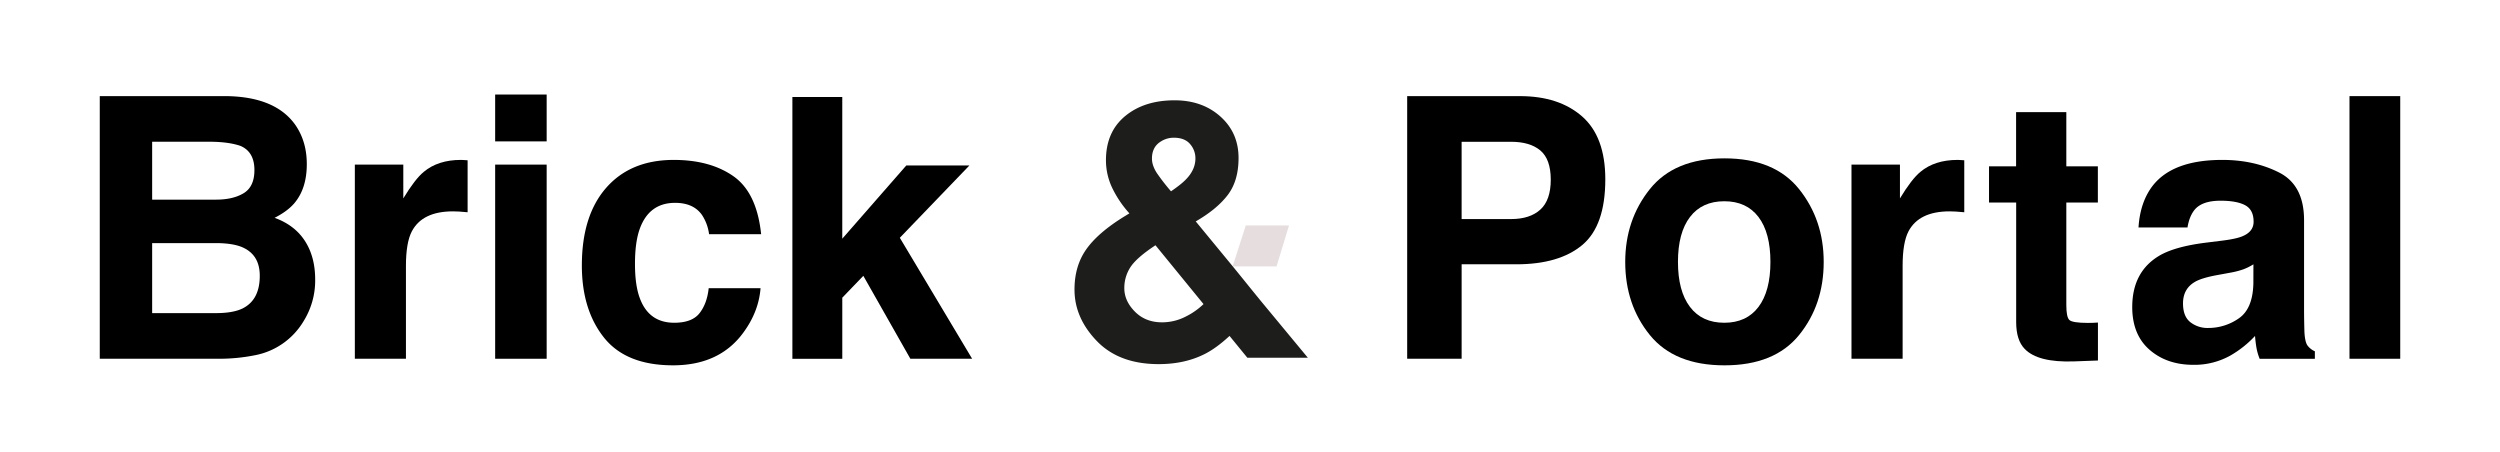 <svg id="Layer_1" data-name="Layer 1" xmlns="http://www.w3.org/2000/svg" viewBox="0 0 2020 365"><defs><style>.cls-1{fill:#e6ddde;}.cls-2{fill:#1d1d1b;}</style></defs><title>b&amp;amp;p_logo_new</title><polygon class="cls-1" points="1006.6 182.15 1041.55 182.15 1031.45 215.24 995.95 215.24 1006.6 182.15"/><path class="cls-2" d="M877.52,201.72q9.36-13.46,30.63-26.63l4.4-2.69a86.76,86.76,0,0,1-14-20.82,51.87,51.87,0,0,1-4.94-22.09q0-22.8,15.43-35.62t40-12.82q22.42,0,37.07,13.12t14.64,33.53q0,18.45-8.8,29.93T966.16,178.9l30,36.44c3.31,4,14.55,18,22.8,28.09l37.8,45.64h-48.89l-14.4-17.64q-10.56,9.76-19.71,14.43-16.28,8.36-37.56,8.35-32,0-50-18.7t-18-41.5Q868.16,215.17,877.52,201.72ZM917,251.79q8.52,8.64,21.88,8.65a41.39,41.39,0,0,0,19-4.56,56.55,56.55,0,0,0,14.56-10.18l-38.82-47.53q-15.3,10.07-20.24,17.73a30.53,30.53,0,0,0-4.93,16.88Q908.42,243.13,917,251.79ZM934.85,140a174.51,174.51,0,0,0,11.32,14.58q8.7-5.94,12.48-10.05,7.25-7.63,7.25-16.56a17.39,17.39,0,0,0-4.35-11.61q-4.35-5.1-13.21-5.09a19.2,19.2,0,0,0-10.3,3q-7.26,4.4-7.26,13.87Q930.78,133.76,934.85,140Z"/><path d="M238.16,100.27q9.74,13.55,9.73,32.39,0,19.44-9.82,31.24-5.49,6.63-16.19,12.1,16.25,5.9,24.51,18.71t8.27,31.1a62,62,0,0,1-9.45,33.83,58.36,58.36,0,0,1-39,27.35,146.9,146.9,0,0,1-30,2.88H80.61V77.67H183.16Q222,78.26,238.16,100.27ZM122.94,114.53v46.78h51.57q13.83,0,22.44-5.25t8.62-18.64q0-14.83-11.4-19.58-9.82-3.32-25.07-3.31Zm0,81.91V253h51.52q13.8,0,21.48-3.74,14-6.92,13.95-26.49,0-16.54-13.52-22.74-7.55-3.47-21.2-3.6Z"/><path d="M374.31,129.28c.52.05,1.7.12,3.52.22v42c-2.59-.28-4.89-.48-6.91-.57s-3.64-.15-4.89-.15q-24.76,0-33.25,16.13Q328,196,328,214.87v75H286.71V133h39.16V160.3q9.5-15.68,16.55-21.45,11.52-9.63,29.94-9.64C373.13,129.21,373.78,129.23,374.31,129.28Z"/><path d="M441.7,114.24H400.09V76.38H441.7ZM400.09,133H441.7V289.87H400.09Z"/><path d="M572.93,189.24A36.49,36.49,0,0,0,567,173.4q-6.93-9.5-21.51-9.5-20.78,0-28.42,20.59-4.05,10.92-4,29,0,17.22,4,27.71,7.35,19.57,27.7,19.58,14.43,0,20.49-7.78t7.36-20.15h41.9q-1.45,18.72-13.55,35.41-19.31,26.93-57.21,26.92T488,272.74q-17.86-22.47-17.86-58.24,0-40.38,19.74-62.83t54.47-22.46q29.53,0,48.34,13.24T615,189.24Z"/><path d="M640.25,78.39h40.31V192.86l51.75-59.19h51l-56.25,58.46,58.42,97.74H735.57l-38-67-17,17.66v49.38H640.25Z"/><path d="M1278.43,198q-18.63,15.55-53.21,15.55H1181v76.3H1137V77.67h91.11q31.52,0,50.24,16.41t18.74,50.82Q1297.07,182.47,1278.43,198Zm-33.84-76.44q-8.41-7-23.6-7h-40V177h40q15.18,0,23.6-7.63t8.43-24.18Q1253,128.63,1244.59,121.58Z"/><path d="M1453.69,270.67q-19.87,24.52-60.32,24.52t-60.32-24.52q-19.87-24.53-19.87-59,0-33.94,19.87-58.83t60.32-24.89q40.44,0,60.32,24.89t19.86,58.83Q1473.55,246.15,1453.69,270.67ZM1420.86,248q9.65-12.8,9.65-36.37t-9.65-36.3q-9.64-12.72-27.64-12.72t-27.71,12.72q-9.72,12.72-9.72,36.3t9.72,36.37q9.72,12.79,27.71,12.79T1420.86,248Z"/><path d="M1583.6,129.28c.53.05,1.7.12,3.53.22v42c-2.59-.28-4.9-.48-6.91-.57s-3.65-.15-4.9-.15q-24.75,0-33.25,16.13-4.75,9.06-4.75,27.93v75H1496V133h39.16V160.3q9.49-15.68,16.55-21.45,11.52-9.63,30-9.64C1582.42,129.21,1583.07,129.23,1583.6,129.28Z"/><path d="M1607.13,163.62V134.39H1629V90.63h40.59v43.76h25.48v29.23h-25.48v82.92q0,9.65,2.45,12t15,2.37c1.25,0,2.57,0,4-.07s2.76-.12,4.1-.22v30.67l-19.43.72q-29.09,1-39.74-10.08-6.9-7.05-6.9-21.74V163.62Z"/><path d="M1795.67,194.42q11.46-1.44,16.39-3.6,8.85-3.73,8.85-11.66,0-9.65-6.79-13.31t-19.92-3.67q-14.73,0-20.86,7.19-4.38,5.34-5.84,14.4h-39.59q1.3-20.58,11.57-33.83,16.33-20.73,56.1-20.73,25.88,0,46,10.22t20.1,38.58v72q0,7.48.29,18.14.42,8.07,2.44,10.94a14.68,14.68,0,0,0,6,4.75v6.05H1825.8a45.5,45.5,0,0,1-2.59-8.93q-.72-4.17-1.15-9.5a84.93,84.93,0,0,1-19.69,15.69,59.47,59.47,0,0,1-30.12,7.63q-21.43,0-35.4-12.16t-14-34.48q0-28.93,22.48-41.89,12.33-7,36.26-10.08Zm25.09,19.15a46,46,0,0,1-8,4,67.77,67.77,0,0,1-11,2.81l-9.34,1.72q-13.12,2.31-18.86,5.62-9.69,5.61-9.69,17.42,0,10.5,5.92,15.18a22.51,22.51,0,0,0,14.4,4.68,42.91,42.91,0,0,0,24.78-7.77q11.32-7.77,11.76-28.36Z"/><path d="M1939.39,289.87h-41V77.67h41Z"/></svg>
